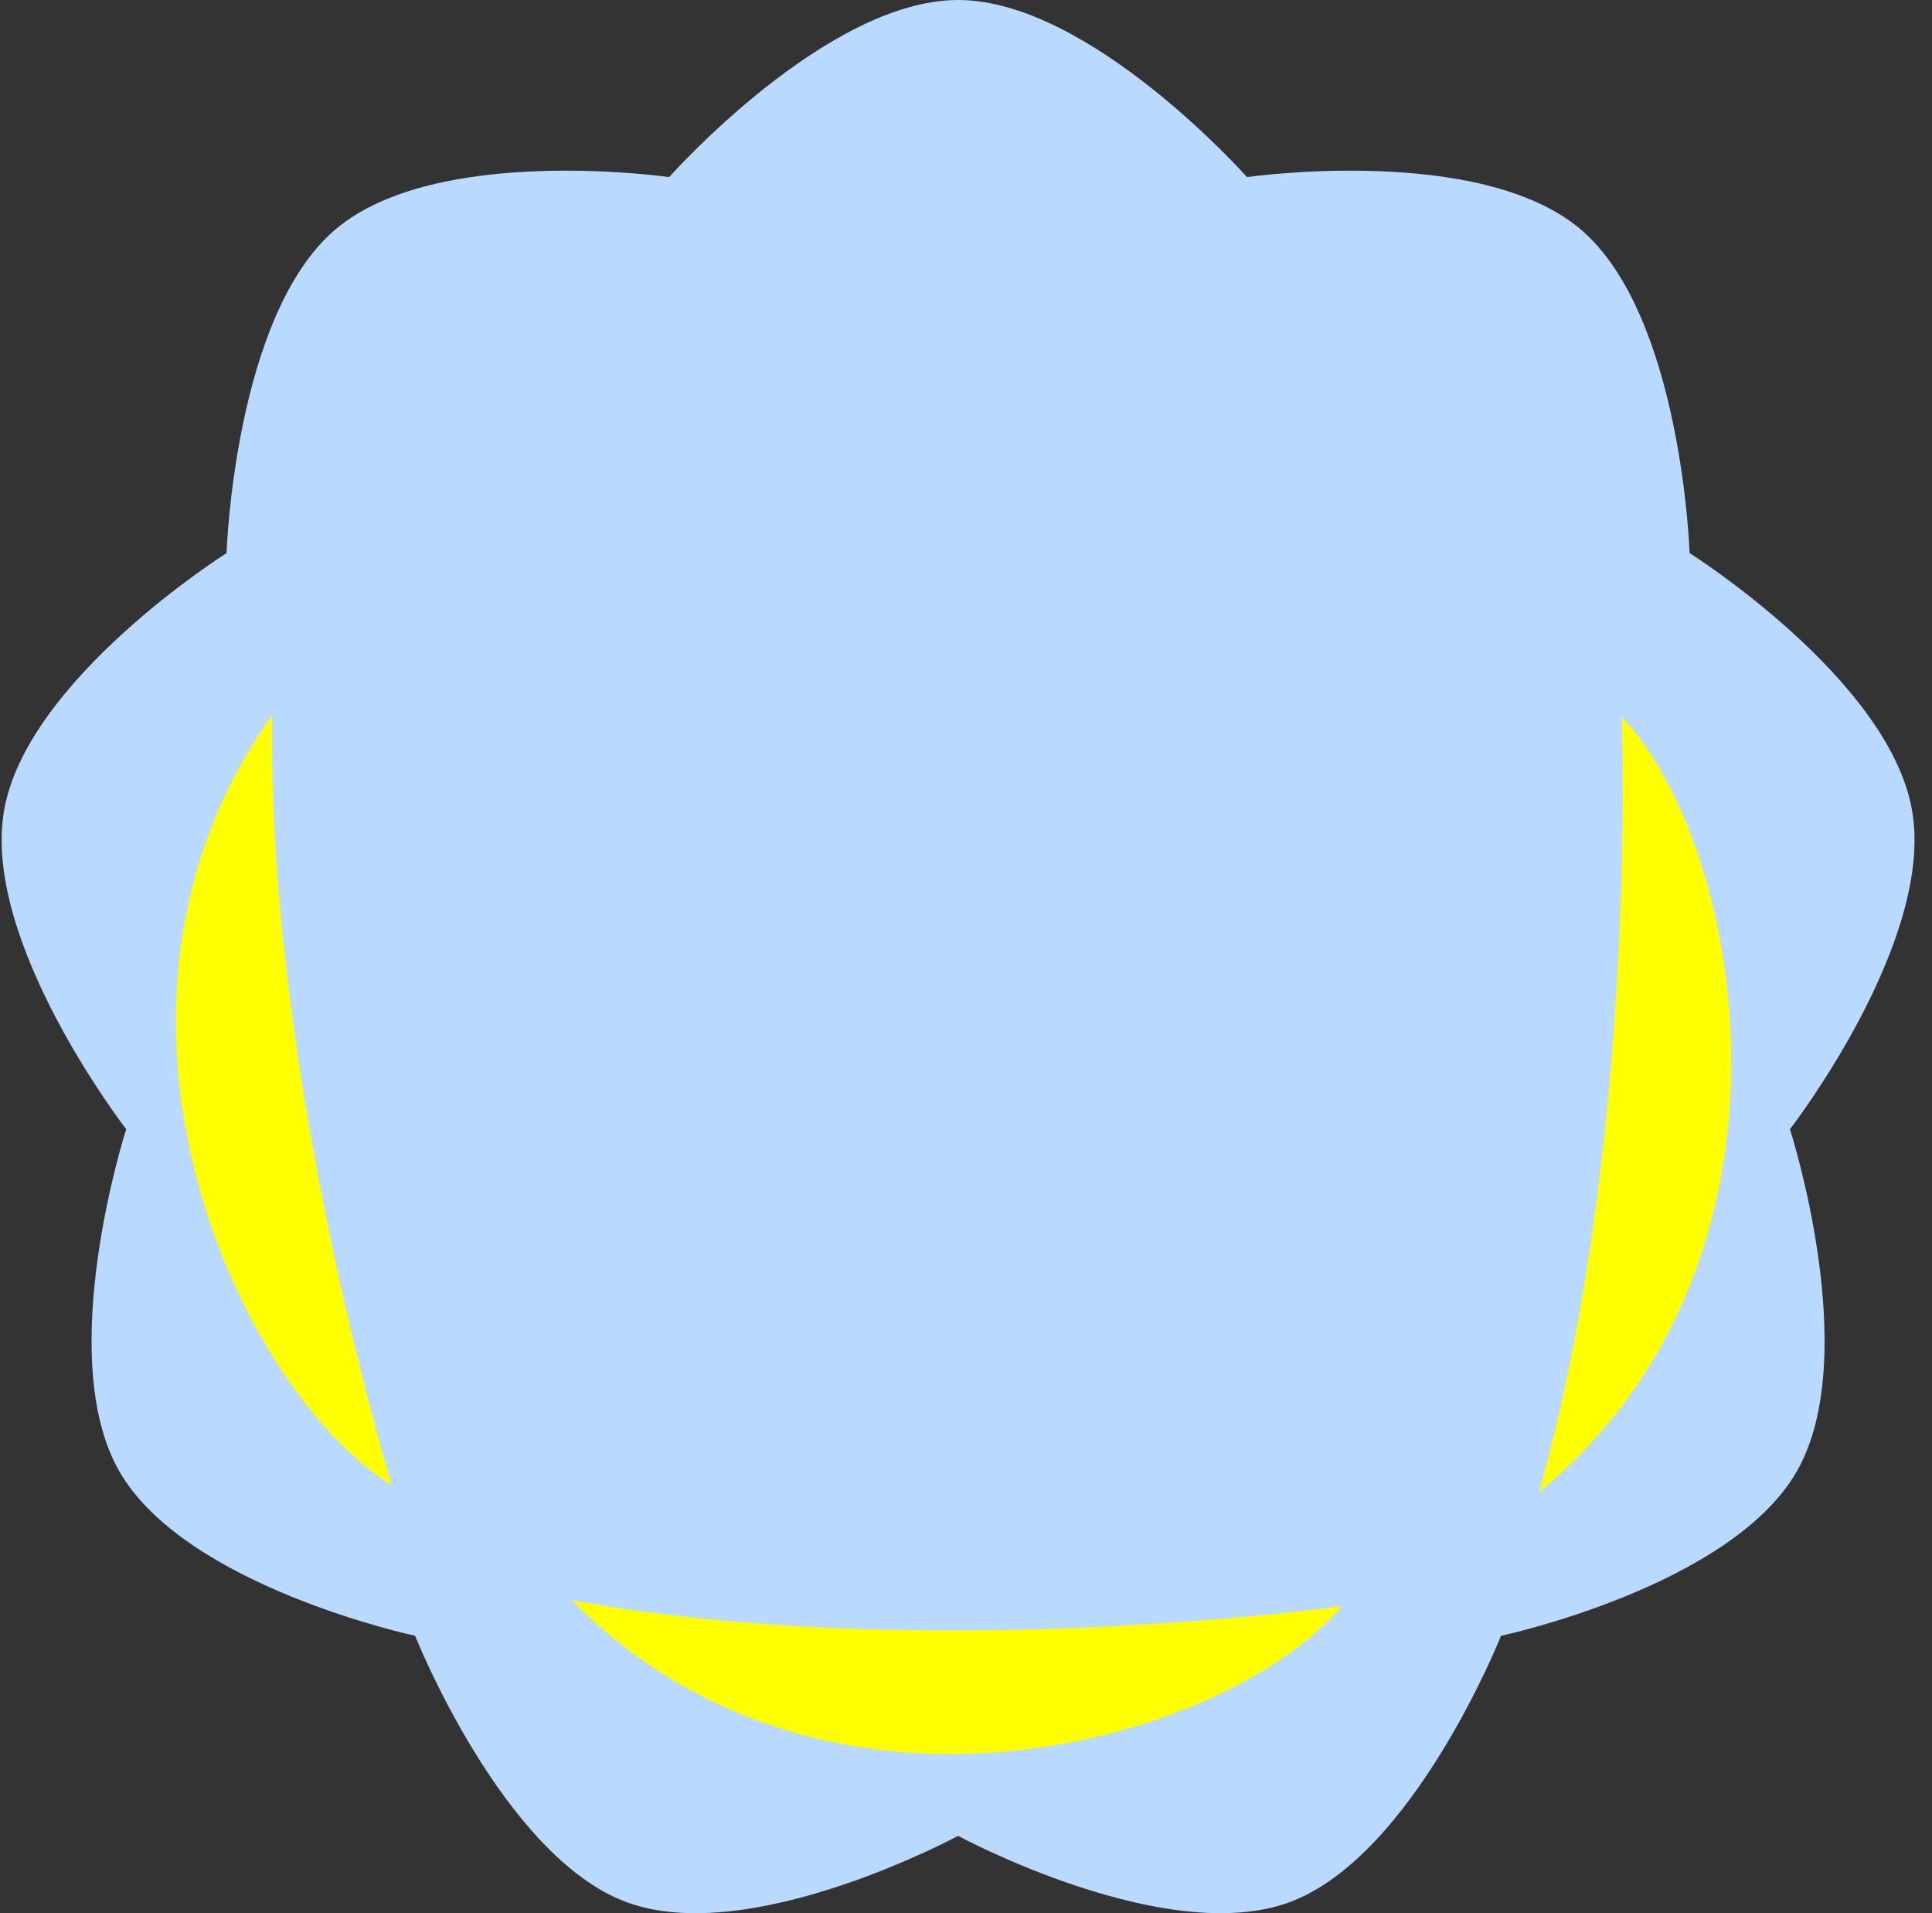 <svg width="101" height="100" viewBox="0 0 101 100" fill="none" xmlns="http://www.w3.org/2000/svg">
<rect x="0" y="0" width="101" height="100" fill="#333333" stroke="none"/>
<path d="M50.086 0C56.981 0 65.189 9.257 65.189 9.257C65.189 9.257 77.355 7.506 82.637 11.992C87.919 16.479 88.329 28.91 88.329 28.91C88.329 28.91 98.76 35.485 99.958 42.358C101.155 49.232 93.574 59.022 93.574 59.022C93.574 59.022 97.39 70.845 93.942 76.889C90.495 82.934 78.471 85.501 78.471 85.501C78.471 85.501 73.886 97.041 67.406 99.428C60.927 101.815 50.086 95.958 50.086 95.958C50.086 95.958 39.245 101.815 32.766 99.428C26.286 97.041 21.701 85.501 21.701 85.501C21.701 85.501 9.677 82.934 6.229 76.889C2.782 70.845 6.598 59.022 6.598 59.022C6.598 59.022 -0.983 49.232 0.214 42.358C1.412 35.485 11.843 28.91 11.843 28.91C11.843 28.91 12.252 16.479 17.535 11.992C22.817 7.506 34.983 9.257 34.983 9.257C34.983 9.257 43.191 0 50.086 0Z" fill="#B9D9FF"/>
<g style="mix-blend-mode:color-burn">
<path d="M80.456 77.99C85.614 59.69 84.79 37.481 84.79 37.481C91.177 44.253 95.079 65.931 80.456 77.99Z" fill="yellow"/>
</g>
<g style="mix-blend-mode:color-burn">
<path d="M29.898 83.645C48.402 87.005 70.15 83.95 70.15 83.95C64.133 91.06 43.216 97.164 29.898 83.645Z" fill="yellow"/>
</g>
<g style="mix-blend-mode:color-burn">
<path d="M14.226 37.378C13.963 56.406 20.482 77.627 20.482 77.627C12.571 72.777 3.217 52.879 14.226 37.378Z" fill="yellow"/>
</g>
</svg>